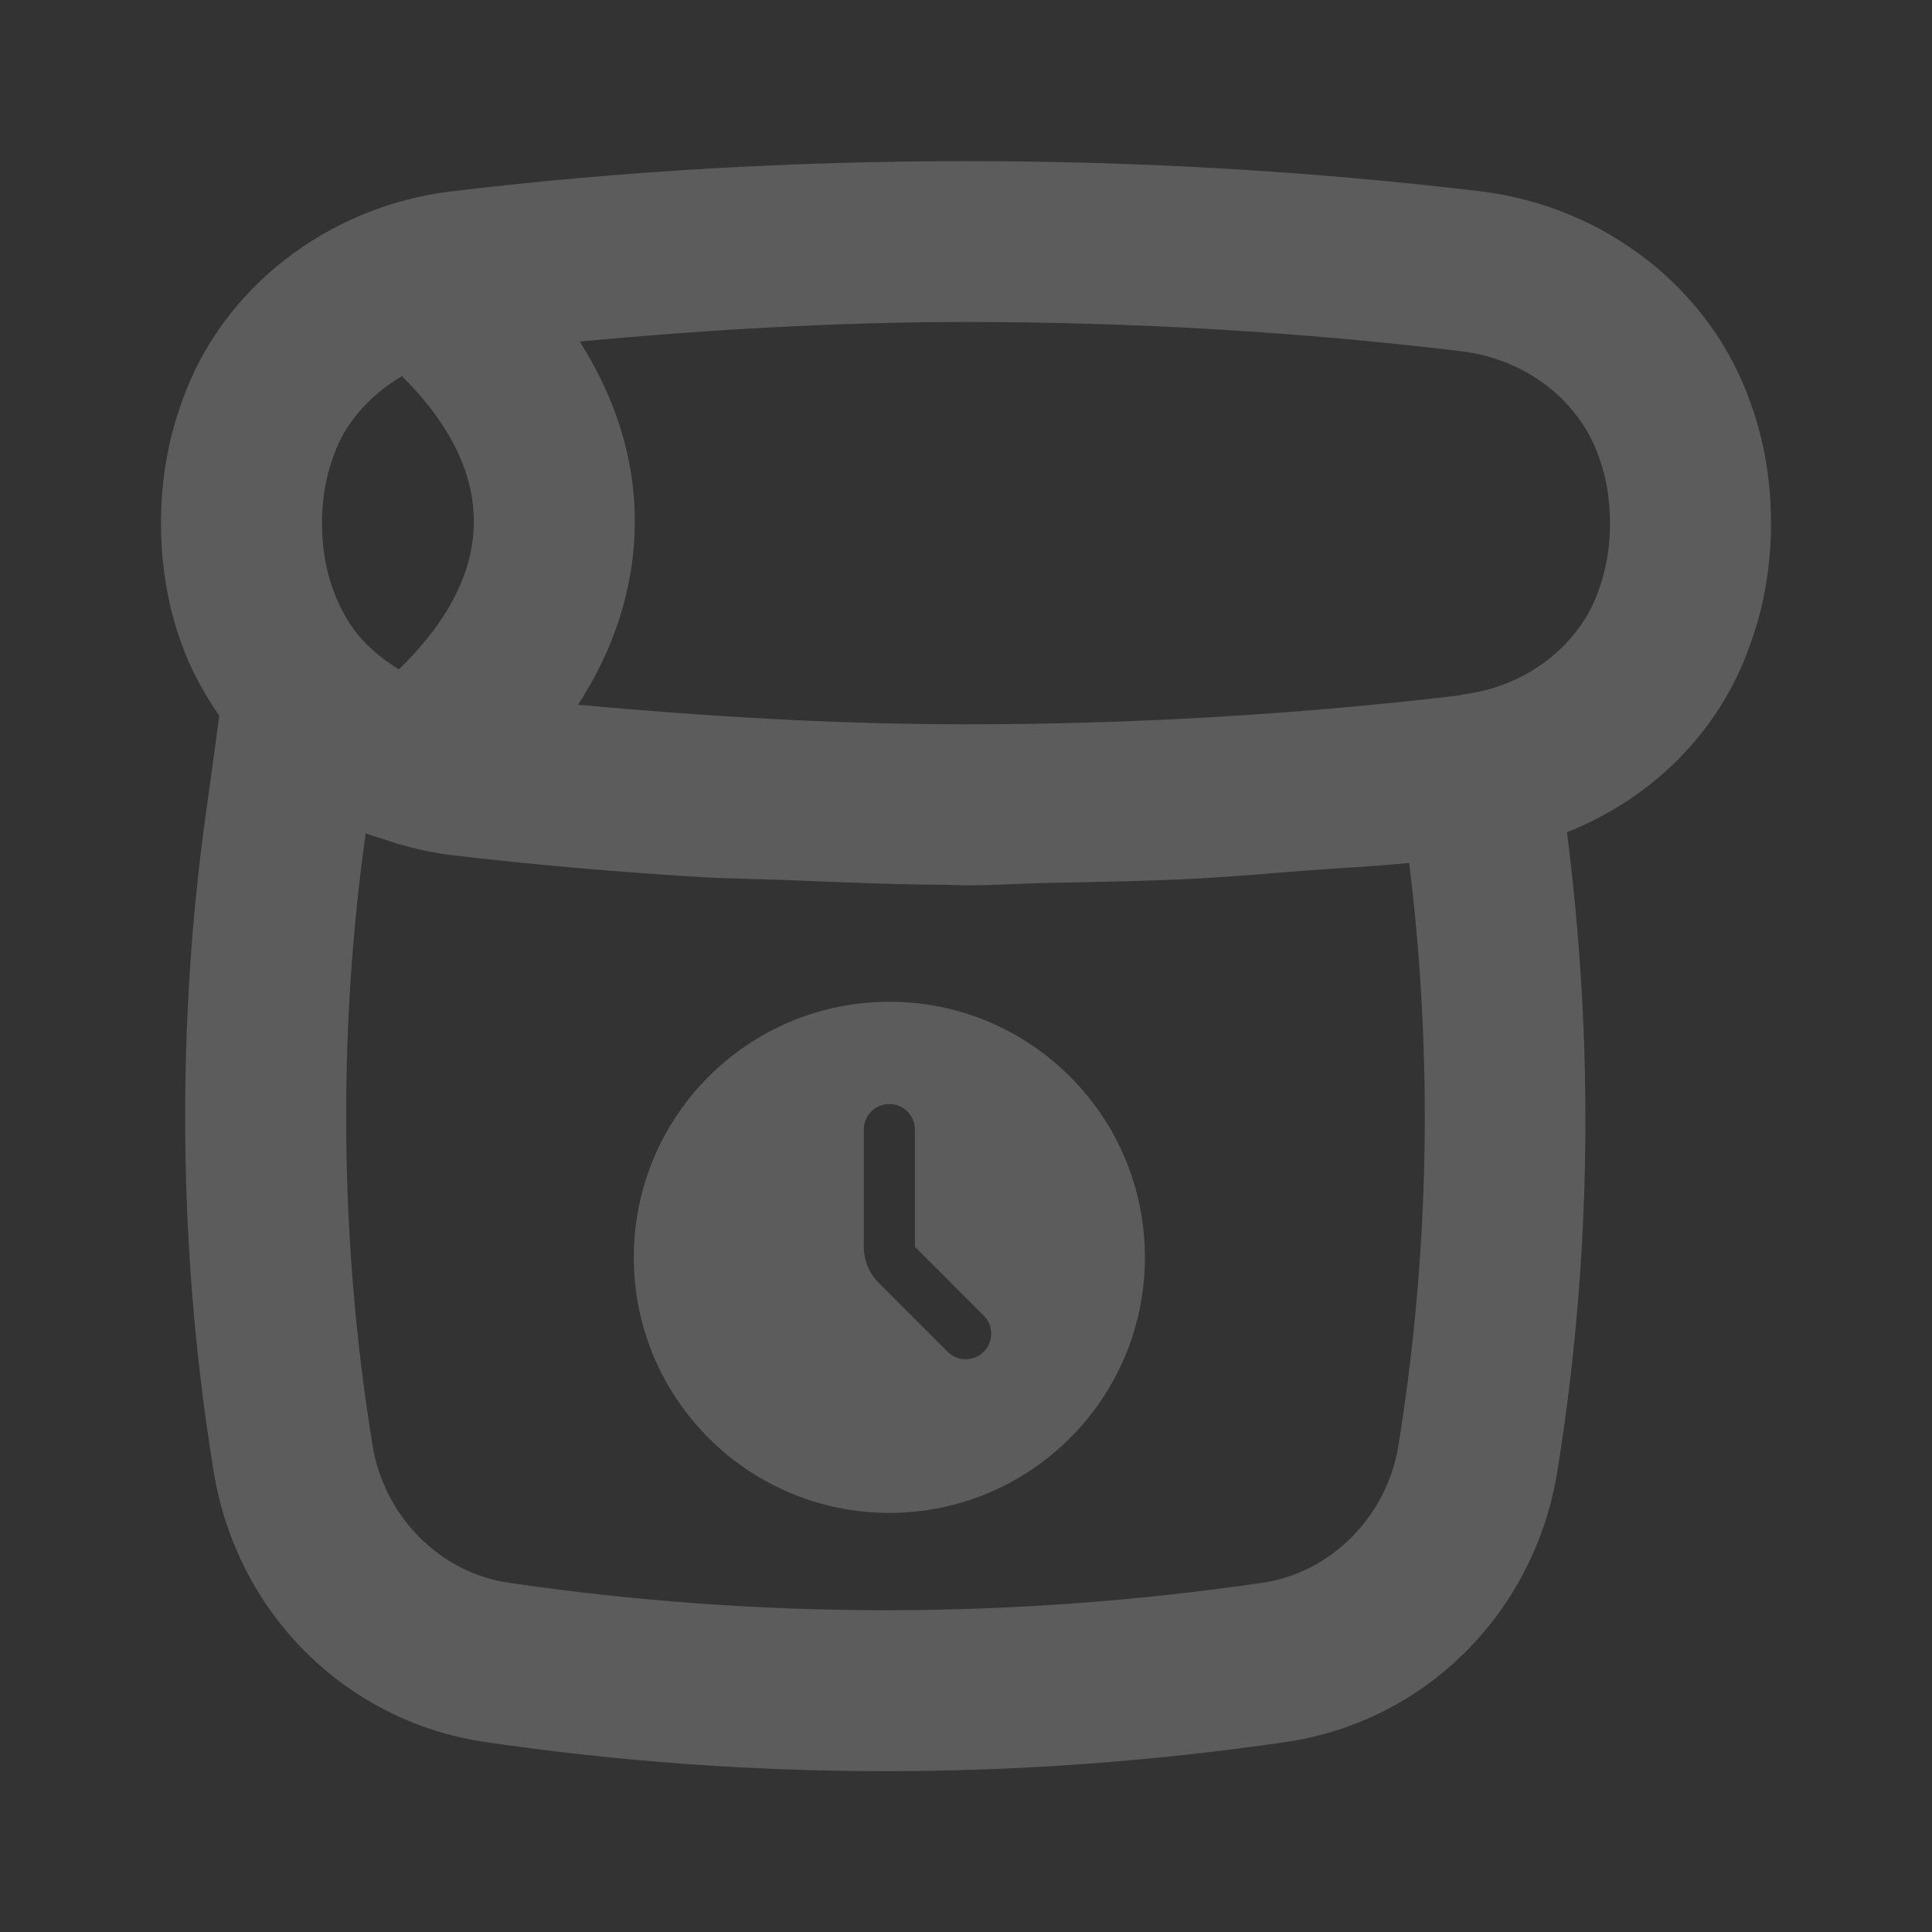 <svg width="60" height="60" viewBox="0 0 60 60" fill="none" xmlns="http://www.w3.org/2000/svg">
<rect x="0" y="0" width="60" height="60" fill="#333333" stroke="none"/>
<g opacity="0.2">
<path d="M5.648 20.022C5.944 20.843 6.354 21.563 6.811 22.232L6.399 25.23C5.968 28.296 5.75 31.475 5.75 34.675C5.75 38.381 6.046 42.085 6.631 45.669C7.332 50.071 10.719 53.46 15.062 54.099C19.189 54.705 23.343 55.005 27.499 55.005C31.655 55.005 35.812 54.702 39.94 54.099C44.281 53.46 47.668 50.071 48.369 45.669C49.423 39.115 49.51 32.455 48.663 25.846C51.323 24.79 53.414 22.708 54.344 20.039C54.779 18.862 55 17.588 55 16.25C55 14.912 54.779 13.638 54.36 12.502C53.132 8.979 49.84 6.404 45.973 5.942C35.56 4.692 24.438 4.692 14.028 5.942C10.16 6.404 6.868 8.979 5.655 12.461C5.221 13.638 5 14.912 5 16.25C5 17.588 5.221 18.862 5.648 20.022ZM43.431 44.878L43.43 44.883C43.081 47.083 41.345 48.838 39.213 49.153C31.444 50.291 23.561 50.291 15.79 49.153C13.655 48.838 11.919 47.083 11.568 44.873C11.025 41.545 10.75 38.113 10.75 34.675C10.75 31.707 10.953 28.762 11.351 25.918L11.357 25.879C11.54 25.953 11.735 26.001 11.923 26.064C12.078 26.116 12.23 26.171 12.388 26.216C12.925 26.368 13.471 26.493 14.032 26.558C16.588 26.859 19.154 27.08 21.723 27.236C22.629 27.291 23.537 27.295 24.444 27.332C26.113 27.4 27.78 27.472 29.45 27.479C29.633 27.48 29.816 27.495 30 27.495C30.873 27.495 31.745 27.435 32.618 27.418C34.143 27.389 35.667 27.364 37.19 27.284C38.292 27.226 39.39 27.125 40.49 27.041C41.581 26.957 42.675 26.909 43.763 26.799C44.507 32.817 44.394 38.896 43.431 44.878ZM30 10C35.193 10 40.367 10.305 45.378 10.908C47.363 11.145 49.036 12.417 49.654 14.189C49.886 14.822 50 15.495 50 16.25C50 17.004 49.886 17.678 49.64 18.349C49.054 20.024 47.449 21.282 45.549 21.55C45.469 21.562 45.378 21.579 45.292 21.601C40.204 22.199 35.08 22.496 29.956 22.494C25.946 22.492 21.942 22.252 17.951 21.886C19.329 19.764 19.708 17.768 19.715 16.24C19.725 14.274 19.129 12.378 18.003 10.606C21.953 10.24 25.959 10 30 10ZM10.361 14.148C10.725 13.104 11.505 12.264 12.481 11.68C13.663 12.851 14.725 14.404 14.716 16.216C14.707 18.046 13.605 19.611 12.387 20.788C11.975 20.53 11.585 20.236 11.258 19.875C10.886 19.473 10.572 18.938 10.345 18.31C10.114 17.678 10 17.004 10 16.25C10 15.495 10.114 14.822 10.361 14.148Z" fill="white"/>
<path fill-rule="evenodd" clip-rule="evenodd" d="M27.619 46.984C32.002 46.984 35.556 43.431 35.556 39.048C35.556 34.664 32.002 31.111 27.619 31.111C23.236 31.111 19.683 34.664 19.683 39.048C19.683 43.431 23.236 46.984 27.619 46.984ZM28.413 35.08C28.413 34.869 28.329 34.667 28.18 34.518C28.032 34.37 27.83 34.286 27.619 34.286C27.409 34.286 27.207 34.37 27.058 34.518C26.909 34.667 26.826 34.869 26.826 35.08V38.719C26.826 39.14 26.993 39.544 27.291 39.842L29.439 41.99C29.589 42.135 29.789 42.215 29.997 42.213C30.205 42.211 30.404 42.127 30.552 41.98C30.699 41.833 30.782 41.634 30.784 41.426C30.786 41.218 30.706 41.017 30.561 40.868L28.413 38.719V35.08Z" fill="white"/>
</g>
</svg>
